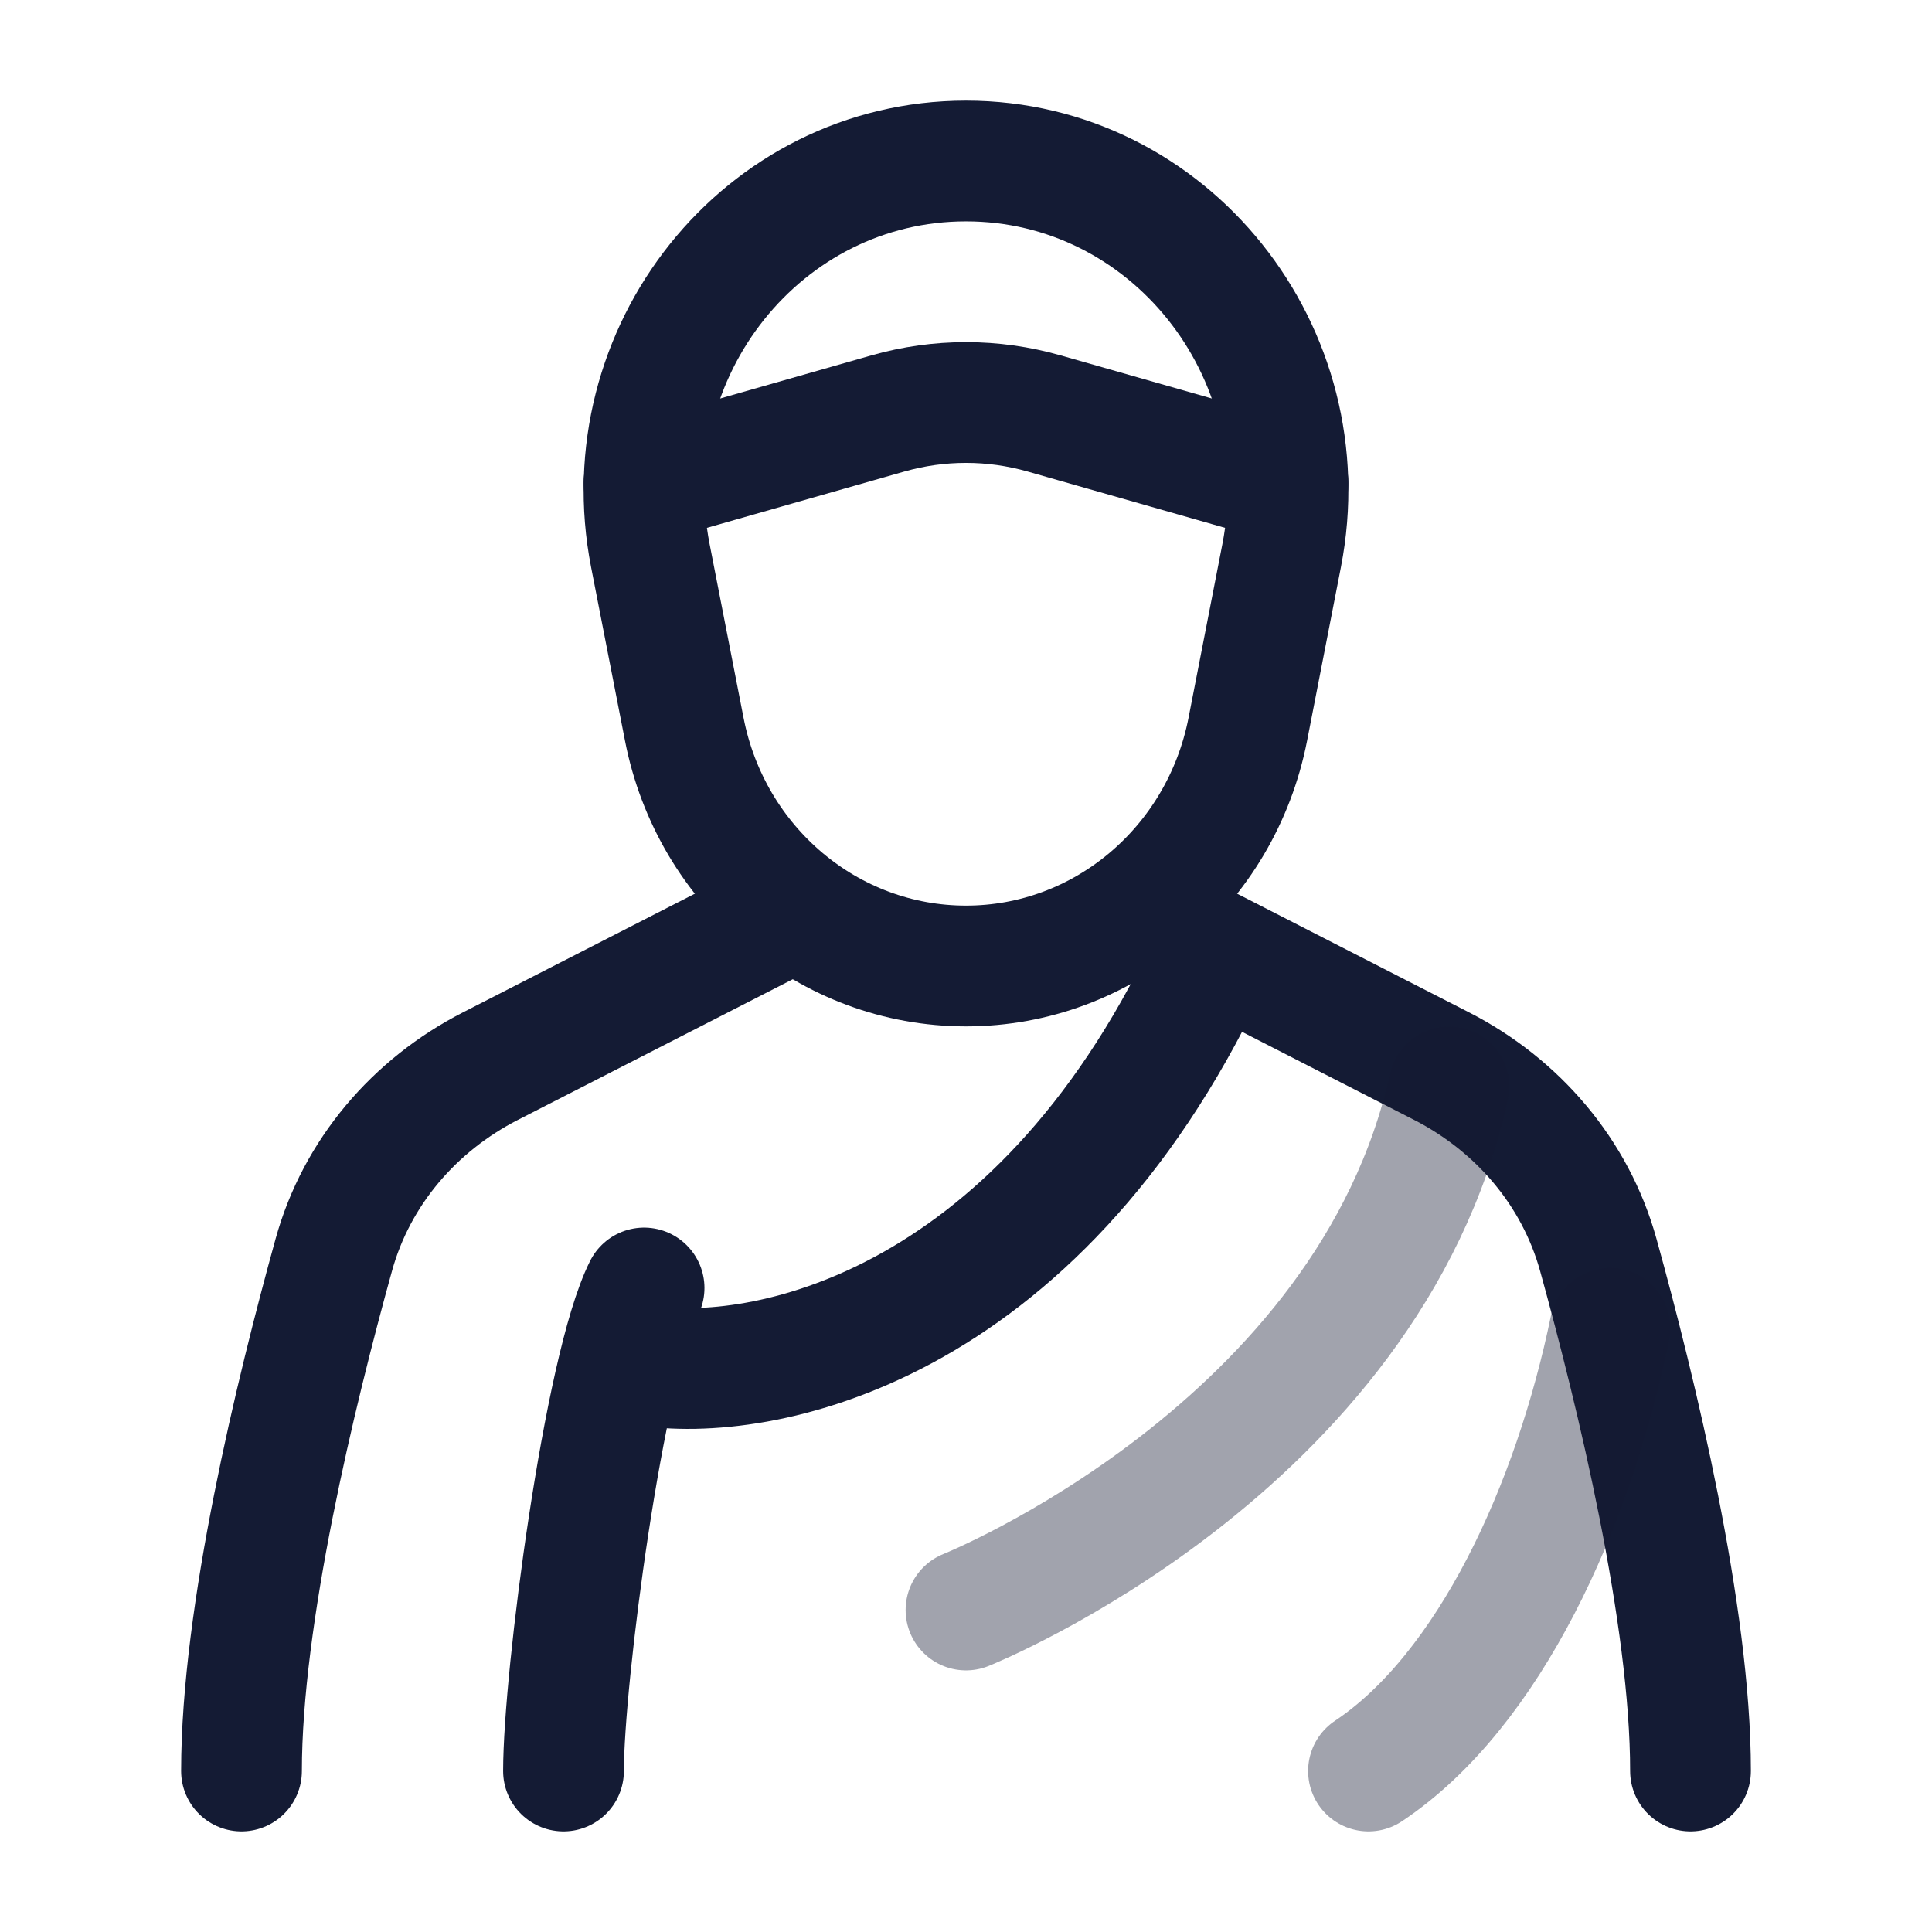 <svg width="24" height="24" viewBox="0 0 24 24" fill="none" xmlns="http://www.w3.org/2000/svg">
<path d="M9.5 11.5L6.09 13.245C5.146 13.729 4.43 14.565 4.147 15.587C3.67 17.308 3 20.069 3 22M14.5 11.5L17.91 13.245C18.854 13.729 19.57 14.565 19.854 15.587C20.331 17.308 21 20.069 21 22" stroke="#141B34" stroke-width="1.5" stroke-linecap="round"/>
<path d="M8.001 16C7.5 17 7 20.847 7 22M8 16.959C9.436 17.195 12.846 16.534 15 12" stroke="#141B34" stroke-width="1.5" stroke-linecap="round"/>
<path opacity="0.4" d="M12 20C12 20 17 18 18 13.5" stroke="#141B34" stroke-width="1.5" stroke-linecap="round"/>
<path opacity="0.4" d="M20 16.5C19.545 18.707 18.5 21 17 22" stroke="#141B34" stroke-width="1.5" stroke-linecap="round"/>
<path d="M15.501 9.058L15.921 6.903C16.416 4.366 14.523 2 12 2C9.477 2 7.584 4.366 8.079 6.903L8.5 9.058C8.833 10.769 10.298 12 12 12C13.702 12 15.167 10.769 15.501 9.058Z" stroke="#141B34" stroke-width="1.5" stroke-linecap="round"/>
<path d="M8 6L11.03 5.136C11.667 4.955 12.333 4.955 12.97 5.136L16 6" stroke="#141B34" stroke-width="1.5" stroke-linecap="round" stroke-linejoin="round"/>
</svg>
